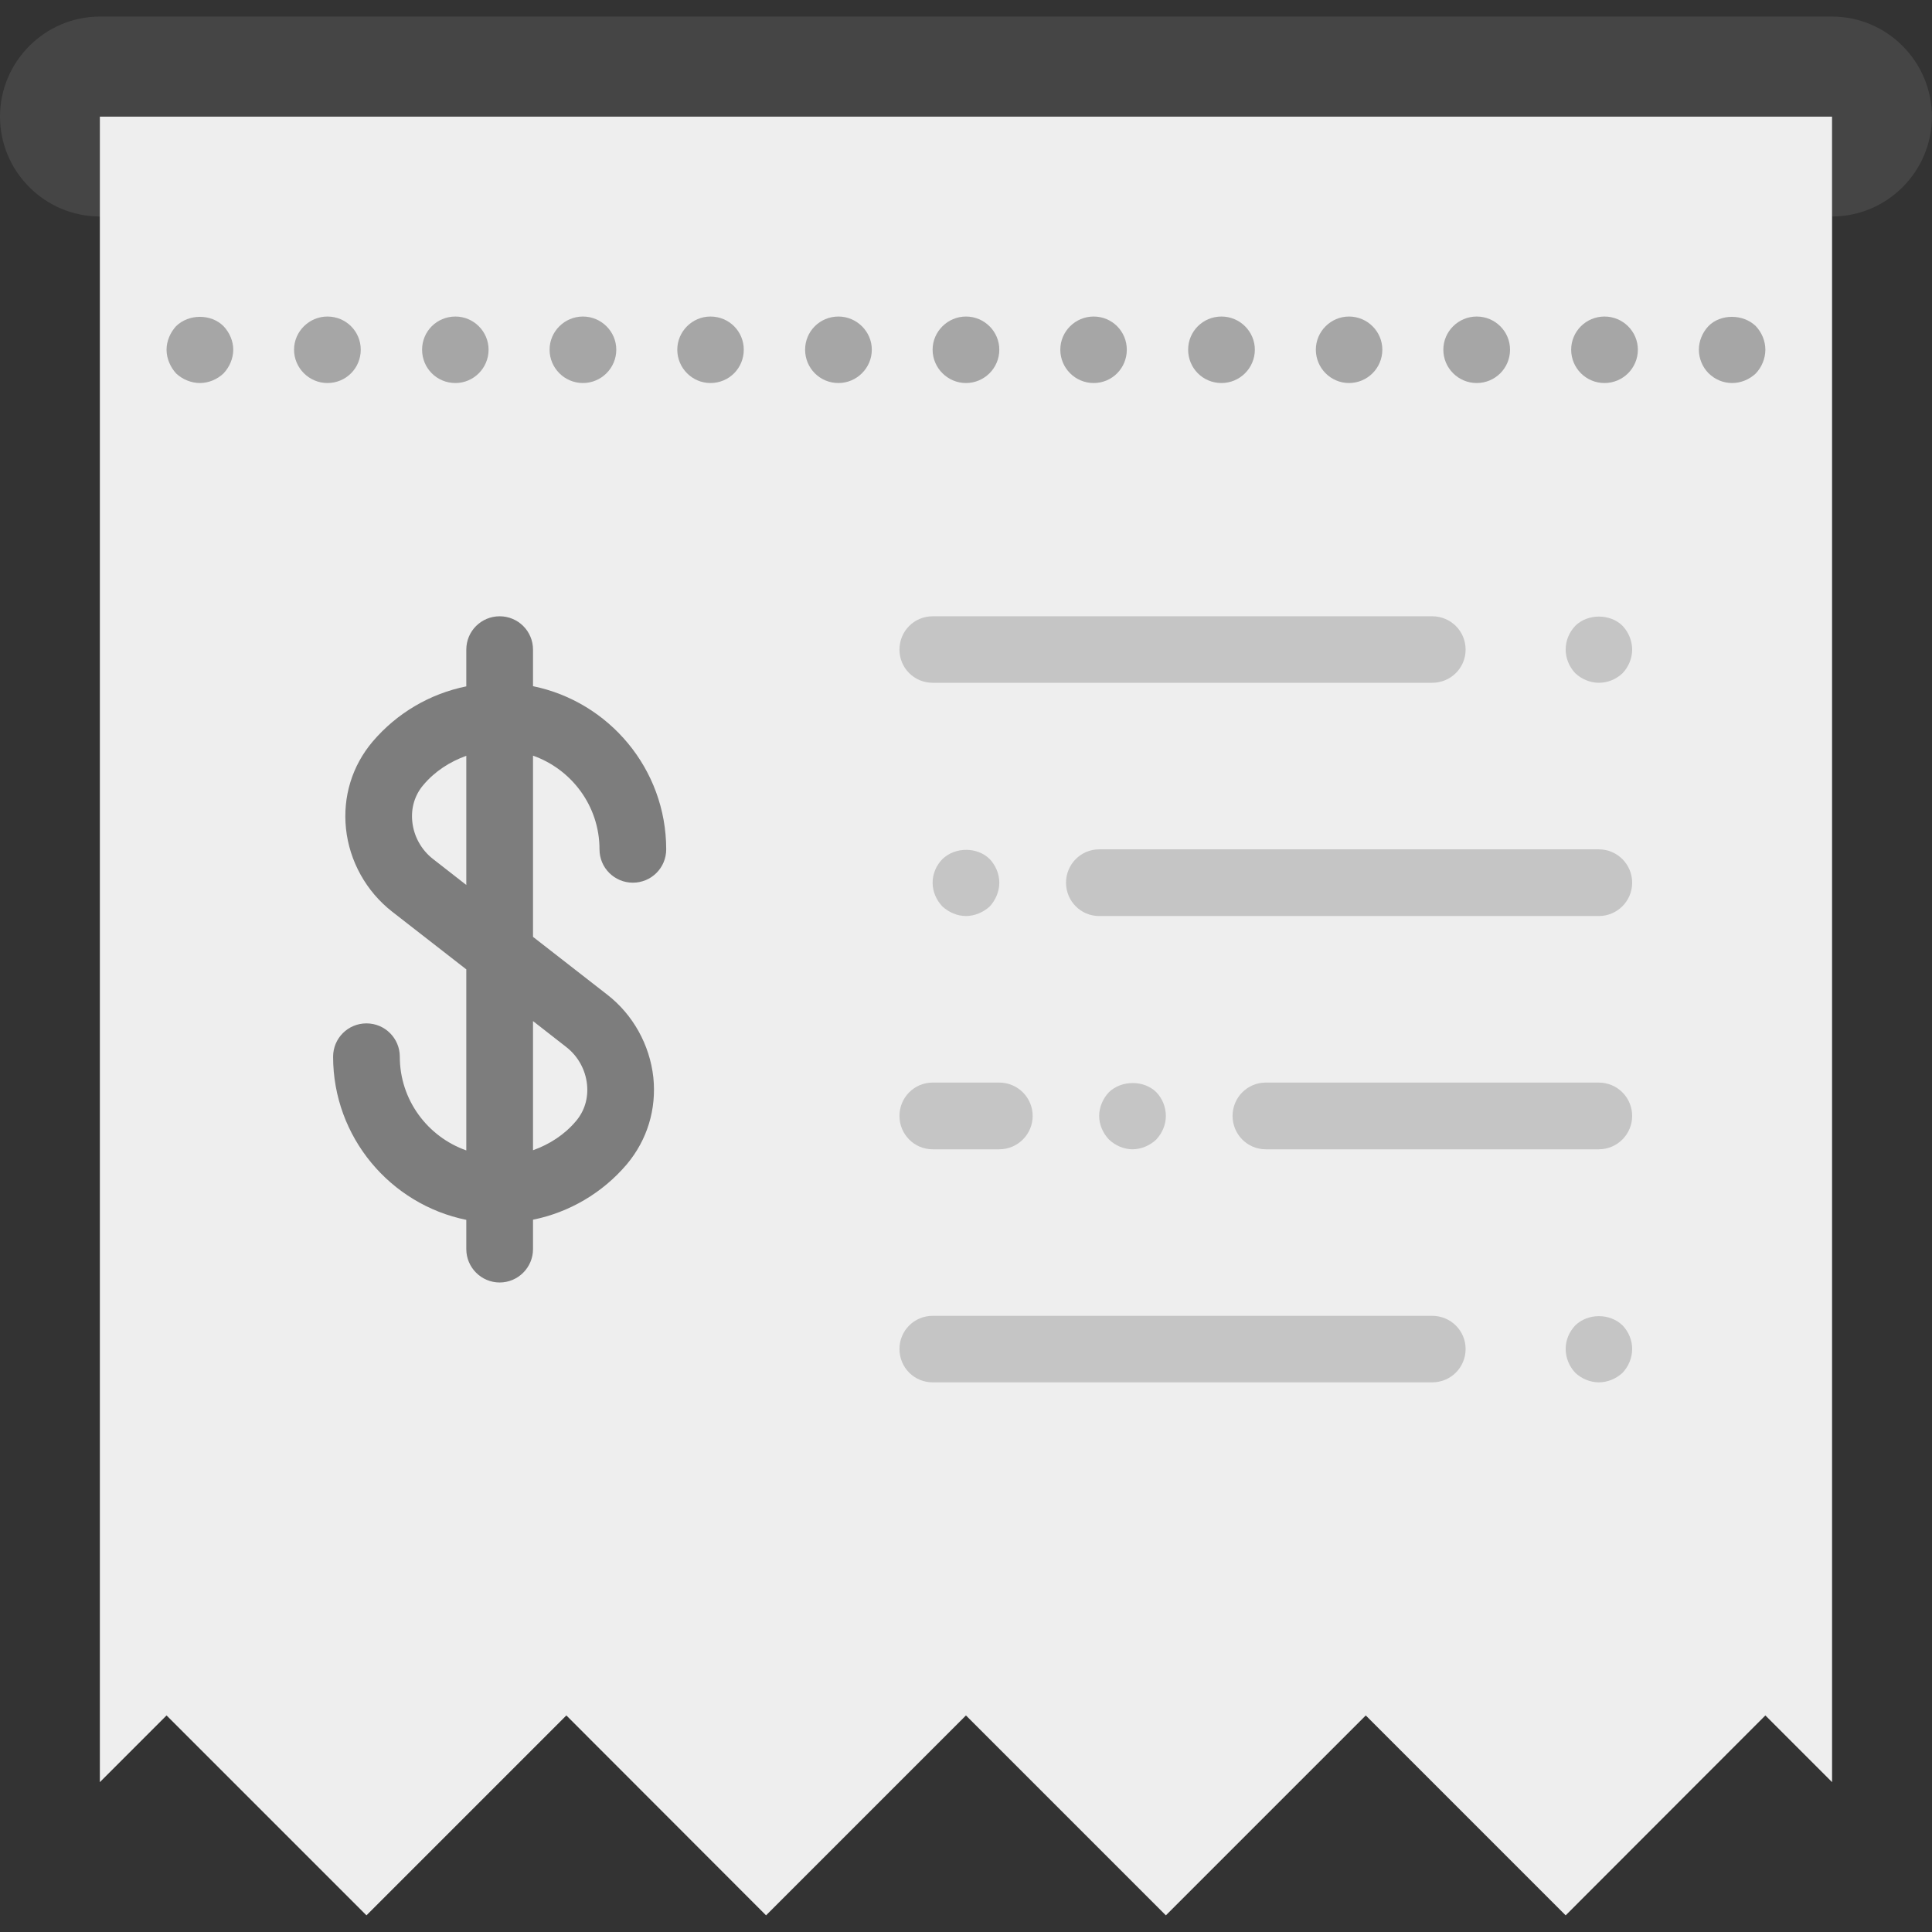 <?xml version="1.0" encoding="UTF-8"?>
<svg xmlns="http://www.w3.org/2000/svg" xmlns:xlink="http://www.w3.org/1999/xlink" width="46.4pt" height="46.4pt" viewBox="0 0 46.4 46.4" version="1.1">
<rect x="0" y="0" width="46.4" height="46.4" fill="#333333" stroke="none"/>
<g id="surface1">
<path style=" stroke:none;fill-rule:nonzero;fill:rgb(27%,27%,27%);fill-opacity:1;" d="M 44 0.398 L 2.398 0.398 C 1.078 0.398 0 1.48 0 2.801 C 0 4.121 1.078 5.199 2.398 5.199 L 2.398 2.801 L 44 2.801 L 44 5.199 C 45.32 5.199 46.398 4.121 46.398 2.801 C 46.398 1.48 45.32 0.398 44 0.398 Z M 44 0.398 "/>
<path style=" stroke:none;fill-rule:nonzero;fill:rgb(93%,93%,93%);fill-opacity:1;" d="M 4 41.199 L 8.801 46 L 13.602 41.199 L 18.398 46 L 23.199 41.199 L 28 46 L 32.801 41.199 L 37.602 46 L 42.398 41.199 L 44 42.801 L 44 2.801 L 2.398 2.801 L 2.398 42.801 Z M 4 41.199 "/>
<path style=" stroke:none;fill-rule:nonzero;fill:rgb(77%,77%,77%);fill-opacity:1;" d="M 34.398 33.199 L 22.398 33.199 C 21.957 33.199 21.602 32.844 21.602 32.398 C 21.602 31.957 21.957 31.602 22.398 31.602 L 34.398 31.602 C 34.84 31.602 35.199 31.957 35.199 32.398 C 35.199 32.844 34.84 33.199 34.398 33.199 Z M 34.398 33.199 "/>
<path style=" stroke:none;fill-rule:nonzero;fill:rgb(77%,77%,77%);fill-opacity:1;" d="M 38.398 33.199 C 38.191 33.199 37.984 33.113 37.832 32.969 C 37.688 32.816 37.602 32.609 37.602 32.398 C 37.602 32.184 37.688 31.984 37.832 31.832 C 38.137 31.535 38.664 31.535 38.969 31.832 C 39.113 31.984 39.199 32.184 39.199 32.398 C 39.199 32.609 39.113 32.816 38.969 32.969 C 38.816 33.113 38.609 33.199 38.398 33.199 Z M 38.398 33.199 "/>
<path style=" stroke:none;fill-rule:nonzero;fill:rgb(77%,77%,77%);fill-opacity:1;" d="M 38.398 22 L 26.398 22 C 25.957 22 25.602 21.641 25.602 21.199 C 25.602 20.758 25.957 20.398 26.398 20.398 L 38.398 20.398 C 38.84 20.398 39.199 20.758 39.199 21.199 C 39.199 21.641 38.84 22 38.398 22 Z M 38.398 22 "/>
<path style=" stroke:none;fill-rule:nonzero;fill:rgb(77%,77%,77%);fill-opacity:1;" d="M 38.398 27.602 L 30.398 27.602 C 29.957 27.602 29.602 27.242 29.602 26.801 C 29.602 26.359 29.957 26 30.398 26 L 38.398 26 C 38.84 26 39.199 26.359 39.199 26.801 C 39.199 27.242 38.84 27.602 38.398 27.602 Z M 38.398 27.602 "/>
<path style=" stroke:none;fill-rule:nonzero;fill:rgb(77%,77%,77%);fill-opacity:1;" d="M 24 27.602 L 22.398 27.602 C 21.957 27.602 21.602 27.242 21.602 26.801 C 21.602 26.359 21.957 26 22.398 26 L 24 26 C 24.441 26 24.801 26.359 24.801 26.801 C 24.801 27.242 24.441 27.602 24 27.602 Z M 24 27.602 "/>
<path style=" stroke:none;fill-rule:nonzero;fill:rgb(77%,77%,77%);fill-opacity:1;" d="M 34.398 16.398 L 22.398 16.398 C 21.957 16.398 21.602 16.043 21.602 15.602 C 21.602 15.156 21.957 14.801 22.398 14.801 L 34.398 14.801 C 34.84 14.801 35.199 15.156 35.199 15.602 C 35.199 16.043 34.84 16.398 34.398 16.398 Z M 34.398 16.398 "/>
<path style=" stroke:none;fill-rule:nonzero;fill:rgb(77%,77%,77%);fill-opacity:1;" d="M 38.398 16.398 C 38.191 16.398 37.984 16.312 37.832 16.168 C 37.688 16.016 37.602 15.809 37.602 15.602 C 37.602 15.383 37.688 15.184 37.832 15.031 C 38.129 14.734 38.672 14.734 38.969 15.031 C 39.113 15.184 39.199 15.391 39.199 15.602 C 39.199 15.809 39.113 16.016 38.969 16.168 C 38.816 16.312 38.617 16.398 38.398 16.398 Z M 38.398 16.398 "/>
<path style=" stroke:none;fill-rule:nonzero;fill:rgb(77%,77%,77%);fill-opacity:1;" d="M 23.199 22 C 22.992 22 22.785 21.91 22.633 21.77 C 22.488 21.617 22.398 21.414 22.398 21.199 C 22.398 20.984 22.488 20.781 22.633 20.633 C 22.938 20.336 23.473 20.336 23.77 20.633 C 23.91 20.781 24 20.984 24 21.199 C 24 21.414 23.91 21.617 23.77 21.77 C 23.617 21.91 23.406 22 23.199 22 Z M 23.199 22 "/>
<path style=" stroke:none;fill-rule:nonzero;fill:rgb(77%,77%,77%);fill-opacity:1;" d="M 27.199 27.602 C 26.992 27.602 26.785 27.512 26.633 27.367 C 26.488 27.215 26.398 27.008 26.398 26.801 C 26.398 26.594 26.488 26.383 26.633 26.23 C 26.938 25.938 27.473 25.938 27.77 26.23 C 27.91 26.375 28 26.582 28 26.801 C 28 27.016 27.91 27.215 27.77 27.367 C 27.617 27.512 27.406 27.602 27.199 27.602 Z M 27.199 27.602 "/>
<path style=" stroke:none;fill-rule:nonzero;fill:rgb(49%,49%,49%);fill-opacity:1;" d="M 14.398 20.398 C 14.398 20.844 14.758 21.199 15.199 21.199 C 15.641 21.199 16 20.844 16 20.398 C 16 18.469 14.625 16.852 12.801 16.48 L 12.801 15.602 C 12.801 15.156 12.441 14.801 12 14.801 C 11.559 14.801 11.199 15.156 11.199 15.602 L 11.199 16.484 C 10.328 16.66 9.531 17.125 8.945 17.816 C 8.457 18.395 8.23 19.133 8.309 19.898 C 8.391 20.684 8.797 21.41 9.418 21.895 L 11.199 23.281 L 11.199 27.629 C 10.27 27.301 9.602 26.418 9.602 25.379 C 9.602 24.934 9.242 24.578 8.801 24.578 C 8.359 24.578 8 24.934 8 25.379 C 8 27.309 9.375 28.926 11.199 29.297 L 11.199 30 C 11.199 30.441 11.559 30.801 12 30.801 C 12.441 30.801 12.801 30.441 12.801 30 L 12.801 29.293 C 13.672 29.117 14.469 28.652 15.055 27.961 C 15.543 27.379 15.77 26.641 15.691 25.875 C 15.605 25.094 15.203 24.367 14.582 23.887 L 12.801 22.5 L 12.801 18.148 C 13.73 18.477 14.398 19.359 14.398 20.398 Z M 13.602 25.148 C 13.879 25.363 14.062 25.691 14.098 26.043 C 14.133 26.371 14.039 26.684 13.832 26.926 C 13.555 27.254 13.195 27.484 12.801 27.625 L 12.801 24.523 Z M 10.398 20.629 C 10.121 20.414 9.938 20.086 9.902 19.734 C 9.867 19.406 9.961 19.094 10.168 18.852 C 10.445 18.523 10.805 18.293 11.199 18.152 L 11.199 21.254 Z M 10.398 20.629 "/>
<path style=" stroke:none;fill-rule:nonzero;fill:rgb(65%,65%,65%);fill-opacity:1;" d="M 4.801 9.199 C 4.594 9.199 4.383 9.113 4.23 8.969 C 4.09 8.816 4 8.609 4 8.398 C 4 8.191 4.09 7.984 4.23 7.832 C 4.535 7.535 5.07 7.535 5.367 7.832 C 5.512 7.984 5.602 8.191 5.602 8.398 C 5.602 8.609 5.512 8.816 5.367 8.969 C 5.215 9.113 5.008 9.199 4.801 9.199 Z M 4.801 9.199 "/>
<path style=" stroke:none;fill-rule:nonzero;fill:rgb(65%,65%,65%);fill-opacity:1;" d="M 37.734 8.398 C 37.734 7.961 38.09 7.602 38.535 7.602 C 38.977 7.602 39.336 7.961 39.336 8.398 C 39.336 8.84 38.977 9.199 38.535 9.199 C 38.09 9.199 37.734 8.84 37.734 8.398 Z M 34.664 8.398 C 34.664 7.961 35.023 7.602 35.465 7.602 C 35.91 7.602 36.266 7.961 36.266 8.398 C 36.266 8.84 35.91 9.199 35.465 9.199 C 35.023 9.199 34.664 8.84 34.664 8.398 Z M 31.602 8.398 C 31.602 7.961 31.961 7.602 32.398 7.602 C 32.84 7.602 33.199 7.961 33.199 8.398 C 33.199 8.84 32.84 9.199 32.398 9.199 C 31.961 9.199 31.602 8.84 31.602 8.398 Z M 28.535 8.398 C 28.535 7.961 28.887 7.602 29.336 7.602 C 29.777 7.602 30.137 7.961 30.137 8.398 C 30.137 8.84 29.777 9.199 29.336 9.199 C 28.887 9.199 28.535 8.84 28.535 8.398 Z M 25.465 8.398 C 25.465 7.961 25.824 7.602 26.266 7.602 C 26.711 7.602 27.062 7.961 27.062 8.398 C 27.062 8.84 26.711 9.199 26.266 9.199 C 25.824 9.199 25.465 8.84 25.465 8.398 Z M 22.398 8.398 C 22.398 7.961 22.762 7.602 23.199 7.602 C 23.641 7.602 24 7.961 24 8.398 C 24 8.84 23.641 9.199 23.199 9.199 C 22.762 9.199 22.398 8.84 22.398 8.398 Z M 19.336 8.398 C 19.336 7.961 19.688 7.602 20.137 7.602 C 20.574 7.602 20.938 7.961 20.938 8.398 C 20.938 8.84 20.574 9.199 20.137 9.199 C 19.688 9.199 19.336 8.84 19.336 8.398 Z M 16.266 8.398 C 16.266 7.961 16.625 7.602 17.062 7.602 C 17.512 7.602 17.863 7.961 17.863 8.398 C 17.863 8.84 17.512 9.199 17.062 9.199 C 16.625 9.199 16.266 8.84 16.266 8.398 Z M 13.199 8.398 C 13.199 7.961 13.559 7.602 14 7.602 C 14.441 7.602 14.801 7.961 14.801 8.398 C 14.801 8.84 14.441 9.199 14 9.199 C 13.559 9.199 13.199 8.84 13.199 8.398 Z M 10.137 8.398 C 10.137 7.961 10.488 7.602 10.938 7.602 C 11.375 7.602 11.734 7.961 11.734 8.398 C 11.734 8.84 11.375 9.199 10.938 9.199 C 10.488 9.199 10.137 8.84 10.137 8.398 Z M 7.062 8.398 C 7.062 7.961 7.426 7.602 7.863 7.602 C 8.312 7.602 8.664 7.961 8.664 8.398 C 8.664 8.84 8.312 9.199 7.863 9.199 C 7.426 9.199 7.062 8.84 7.062 8.398 Z M 7.062 8.398 "/>
<path style=" stroke:none;fill-rule:nonzero;fill:rgb(65%,65%,65%);fill-opacity:1;" d="M 41.602 9.199 C 41.383 9.199 41.184 9.113 41.031 8.961 C 40.887 8.816 40.801 8.609 40.801 8.398 C 40.801 8.191 40.887 7.984 41.031 7.832 C 41.32 7.535 41.863 7.535 42.168 7.832 C 42.312 7.984 42.398 8.191 42.398 8.398 C 42.398 8.609 42.312 8.816 42.168 8.969 C 42.016 9.113 41.809 9.199 41.602 9.199 Z M 41.602 9.199 "/>
</g>
</svg>
